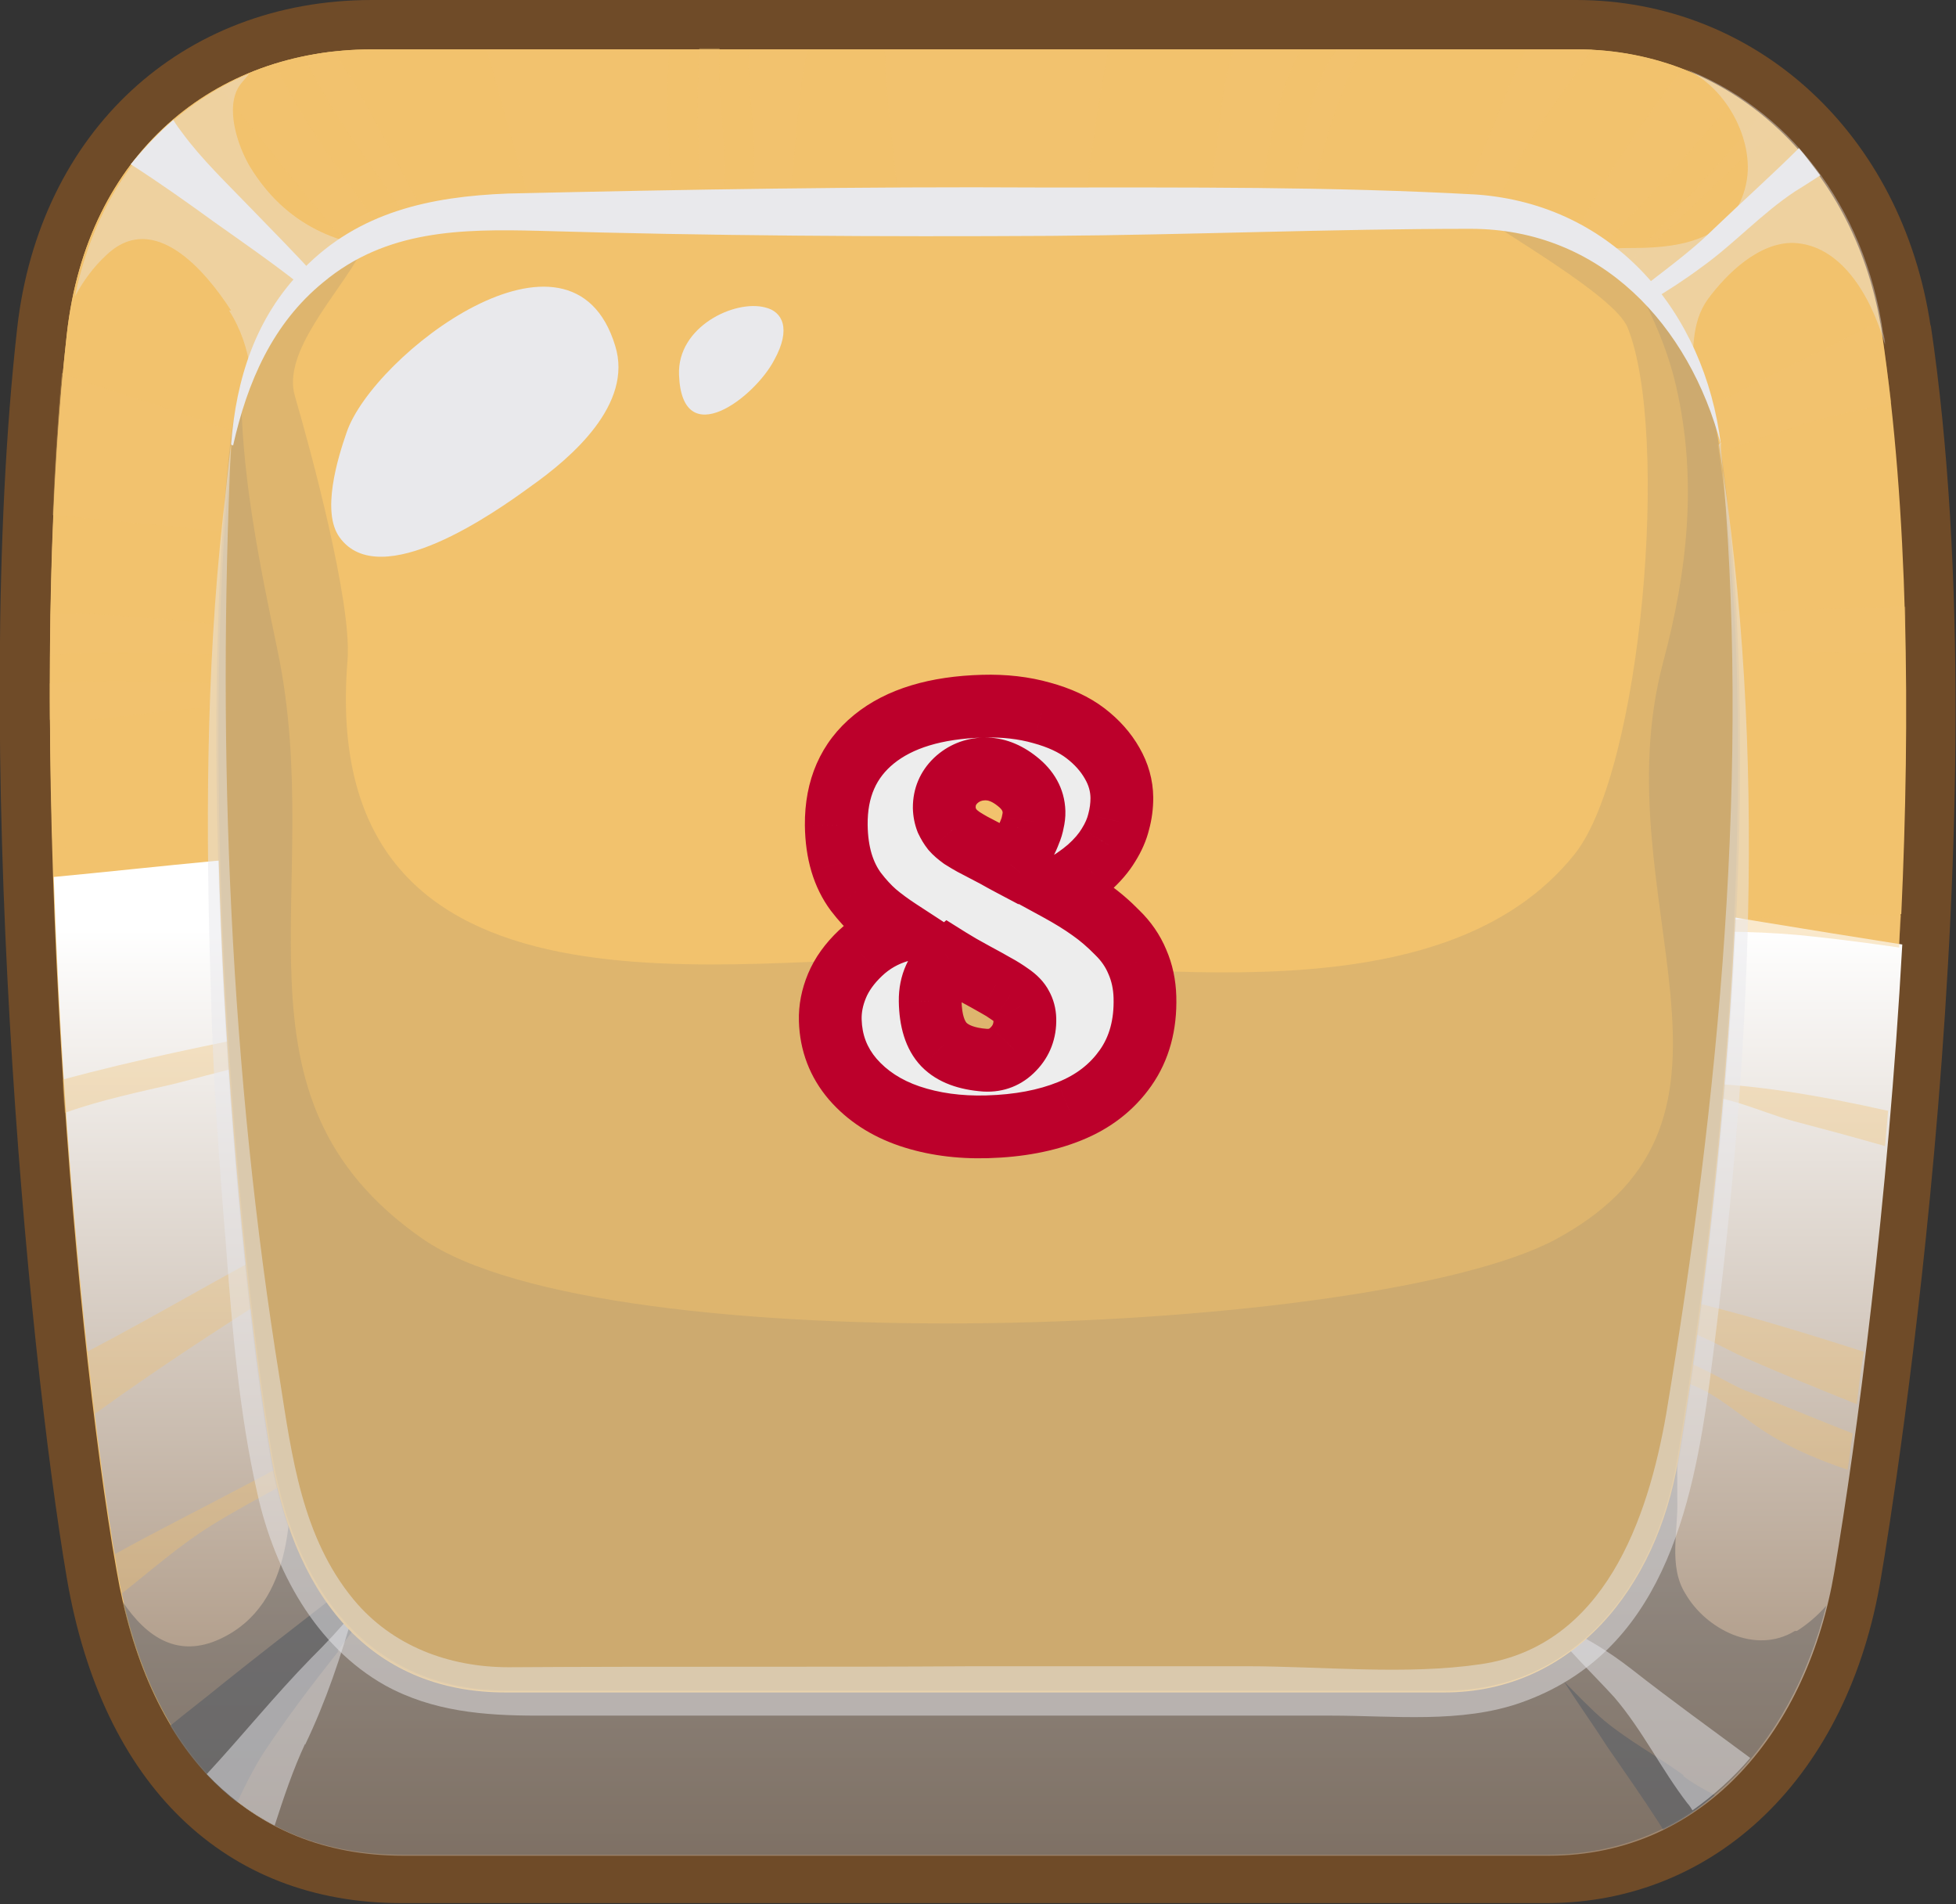 <svg width="187" height="182" viewBox="0 0 187 182" fill="none" xmlns="http://www.w3.org/2000/svg">
<rect x="0" y="0" width="187" height="182" fill="#333333" stroke="none"/>
<g clip-path="url(#clip0_36_30480)">
<path d="M184.578 31.216C181.865 12.814 167.913 0 150.666 0H35.559C17.344 0 3.779 12.621 1.648 31.313C-2.809 70.912 2.616 128.72 6.395 150.88C9.786 170.631 21.51 181.904 38.369 181.904H147.856C164.134 181.904 176.73 169.668 179.83 150.783C181.09 143.461 191.554 77.849 184.578 31.024V31.216Z" fill="#6F4B28"/>
<path d="M175.179 150.109C172.66 165.043 162.971 177.279 147.856 177.279H38.466C23.351 177.279 14.049 166.97 11.143 150.109C6.879 126.022 2.229 69.37 6.395 31.891C8.333 14.645 20.541 4.721 35.559 4.721H150.666C165.781 4.721 177.505 16.186 179.83 31.891C185.837 71.875 178.861 127.564 175.082 150.205L175.179 150.109Z" fill="#F2C26D"/>
<path d="M11.046 80.354C17.15 79.679 23.351 79.197 29.455 78.812C40.985 78.138 52.515 77.559 64.142 77.367C86.815 76.885 109.584 76.885 132.063 79.775C148.728 81.895 165.2 84.882 181.768 87.387C182.64 68.503 182.446 48.848 179.927 31.891C177.602 16.186 165.781 4.721 150.763 4.721H35.559C20.541 4.721 8.333 14.645 6.395 31.891C4.748 46.439 4.457 63.974 5.039 81.221C7.17 80.835 9.302 80.546 11.143 80.354H11.046Z" fill="#F2C26D"/>
<path style="mix-blend-mode:multiply" d="M127.897 82.088C103.771 79.39 79.354 79.583 55.228 80.45C43.698 80.835 32.072 81.221 20.638 82.281C15.503 82.762 10.271 83.34 5.136 83.822C6.008 110.221 8.721 135.85 11.24 150.205C14.147 166.97 23.448 177.375 38.563 177.375H148.05C163.165 177.375 172.854 165.139 175.374 150.205C177.505 137.68 180.509 114.846 181.865 90.277C163.94 87.483 146.112 84.207 128.091 82.184L127.897 82.088Z" fill="url(#paint0_linear_36_30480)"/>
<g style="mix-blend-mode:screen" opacity="0.7">
<g opacity="0.5">
<path d="M156.868 24.183C161.421 20.522 165.297 15.897 170.045 12.429C169.463 11.947 168.882 11.369 168.301 10.887C164.134 16.09 159.484 20.907 154.93 25.821C155.608 25.243 156.189 24.761 156.868 24.183Z" fill="#F2C26D"/>
</g>
<g opacity="0.5">
<path d="M72.571 24.858C73.54 24.858 74.509 24.761 75.381 24.665C75.381 21.678 75.575 18.595 75.866 15.608C76.156 12.718 76.35 9.731 76.835 6.841C76.835 6.359 77.125 5.492 77.319 4.721H71.603C71.409 8.382 72.184 12.14 72.087 15.801C72.087 18.595 71.699 22.064 72.571 24.954V24.858Z" fill="#F2C26D"/>
</g>
<g opacity="0.5">
<path d="M86.136 24.087C88.946 23.991 91.659 23.991 94.469 24.087C97.376 24.28 100.282 24.472 103.286 24.761C103.77 18.017 104.739 11.273 105.999 4.721H84.586C84.683 11.177 86.039 17.535 86.136 24.087Z" fill="#F2C26D"/>
</g>
<g opacity="0.5">
<path d="M52.418 24.472C52.418 24.472 53.096 24.28 53.484 24.28C57.166 23.798 60.848 24.28 64.626 24.569C64.626 19.655 63.754 14.549 63.851 9.635C63.851 7.997 63.851 6.359 64.045 4.721H46.508C46.992 6.359 47.38 7.901 47.864 9.539C49.221 14.549 50.674 19.559 52.418 24.472Z" fill="#F2C26D"/>
</g>
<g opacity="0.5">
<path d="M44.861 27.652C43.795 25.725 42.438 23.894 41.373 21.967C39.919 19.27 38.563 16.572 37.109 13.874C35.462 10.887 33.912 7.708 31.877 4.914C30.908 5.01 30.036 5.203 29.067 5.396C32.943 13.681 39.532 20.329 43.407 28.519C43.892 28.23 44.376 27.941 44.861 27.652Z" fill="#F2C26D"/>
</g>
<g opacity="0.5">
<path d="M67.339 24.761C68.115 24.761 68.89 24.761 69.665 24.858C68.987 21.967 69.277 18.788 69.277 15.897C69.277 12.14 68.599 8.382 68.793 4.625H66.855C66.661 7.901 66.661 11.08 66.758 14.259C66.758 17.728 67.436 21.197 67.436 24.665L67.339 24.761Z" fill="#F2C26D"/>
</g>
<g opacity="0.5">
<path d="M115.592 25.243C116.658 25.243 117.917 25.243 119.08 25.243C121.115 18.692 121.018 10.695 124.409 4.721H117.917C116.754 8.286 116.561 12.525 115.979 16.186C115.495 19.173 115.107 22.256 114.72 25.243H115.592Z" fill="#F2C26D"/>
</g>
<g opacity="0.5">
<path d="M165.006 37.961C161.228 39.984 157.449 41.911 153.573 43.742C153.864 44.513 154.155 45.283 154.348 46.15C157.546 45.283 160.743 44.513 163.844 43.453C167.526 42.2 171.304 40.755 175.18 39.791C177.021 39.31 178.959 39.021 180.8 38.443C180.509 36.227 180.218 34.011 179.928 31.891C179.928 31.506 179.831 31.12 179.734 30.735C178.087 31.409 176.536 32.276 174.889 33.144C171.595 34.685 168.301 36.323 165.006 38.057V37.961Z" fill="#F2C26D"/>
</g>
<g opacity="0.5">
<path d="M39.629 30.928C39.629 30.928 40.404 30.446 40.791 30.157C40.791 30.157 40.888 30.157 40.985 30.061C37.206 21.486 30.23 14.645 26.354 6.07C24.417 6.648 22.672 7.419 21.025 8.382C25.482 13.97 29.939 19.751 34.784 25.147C36.528 26.977 38.175 28.904 39.629 30.928Z" fill="#F2C26D"/>
</g>
<g opacity="0.5">
<path d="M157.643 60.41C157.643 60.41 157.643 60.892 157.739 61.181C157.739 61.373 157.739 61.47 157.739 61.662C157.739 61.662 157.836 61.662 157.933 61.662C164.813 62.048 171.789 62.337 178.765 62.433C179.928 62.433 181.09 62.433 182.156 62.433C182.156 60.988 182.156 59.446 182.156 58.001C177.408 58.194 172.661 58.001 167.913 58.676C164.522 59.157 161.034 59.639 157.643 60.314V60.41Z" fill="#F2C26D"/>
</g>
<g opacity="0.5">
<path d="M145.628 31.024C145.628 31.024 145.919 31.313 146.112 31.409C152.604 23.894 159.774 16.957 165.975 9.249C164.328 8.19 162.584 7.322 160.743 6.648C157.061 11.562 153.573 16.668 150.666 22.16C149.019 25.147 147.469 28.23 145.628 31.024Z" fill="#F2C26D"/>
</g>
<g opacity="0.5">
<path d="M122.083 25.147H124.021C125.571 18.306 126.928 10.695 130.222 4.721H127.8C125.571 7.612 124.699 12.525 124.021 16.09C123.439 19.173 122.955 22.16 122.083 25.147Z" fill="#F2C26D"/>
</g>
<g opacity="0.5">
<path d="M136.907 26.592C137.683 26.785 138.555 27.074 139.233 27.363C141.268 23.509 142.915 19.462 145.046 15.608C147.081 11.755 149.891 8.382 152.216 4.721C151.732 4.721 151.247 4.721 150.666 4.721H145.821C144.271 7.997 143.012 11.562 141.558 14.838C139.911 18.692 138.361 22.642 136.811 26.592H136.907Z" fill="#F2C26D"/>
</g>
<g opacity="0.5">
<path d="M159.774 126.504C159.774 126.504 159.774 126.697 159.774 126.793C162.294 127.275 165.007 129.009 166.847 129.78C170.336 131.321 173.921 132.767 177.506 134.212C177.699 132.574 177.893 130.936 178.184 129.202C172.176 127.275 166.169 125.444 159.968 123.999C159.968 124.866 159.871 125.637 159.774 126.504Z" fill="#F2C26D"/>
</g>
<g opacity="0.5">
<path d="M159.483 129.587C159.483 130.358 159.289 131.129 159.192 131.899C162.39 131.899 164.812 134.115 167.428 135.946C170.141 137.969 173.435 139.415 176.633 140.474C176.827 139.415 176.923 138.258 177.117 137.006C173.629 135.657 170.238 134.212 166.75 132.863C165.103 132.189 161.905 130.069 159.386 129.587H159.483Z" fill="#F2C26D"/>
</g>
<g opacity="0.5">
<path d="M34.106 137.873C34.106 137.873 34.3 137.777 34.397 137.68C34.3 137.102 34.203 136.428 34.106 135.85C32.944 136.332 31.781 137.295 30.812 137.873C28.39 139.318 25.967 140.667 23.545 141.92C19.379 144.136 15.116 146.255 10.949 148.568C10.949 149.049 11.143 149.628 11.24 150.109C11.337 150.88 11.531 151.554 11.627 152.325C14.437 150.109 17.15 147.701 20.251 145.774C24.805 142.98 29.649 140.667 34.3 137.873H34.106Z" fill="#F2C26D"/>
</g>
<g opacity="0.5">
<path d="M161.033 104.73C164.522 104.344 168.203 106.271 171.401 107.138C174.308 107.909 177.214 108.68 180.218 109.547C180.315 108.487 180.412 107.331 180.509 106.175C174.017 104.73 167.622 103.573 160.937 103.477C160.937 103.862 160.937 104.248 160.937 104.633L161.033 104.73Z" fill="#F2C26D"/>
</g>
<g opacity="0.5">
<path d="M160.549 88.158C160.549 88.158 160.549 88.736 160.549 89.025C164.715 89.025 169.075 89.025 173.242 89.507C176.052 89.796 178.861 90.181 181.574 90.567C181.574 89.507 181.671 88.447 181.768 87.484C174.695 87.195 167.622 87.772 160.452 88.254L160.549 88.158Z" fill="#F2C26D"/>
</g>
<g opacity="0.5">
<path d="M27.13 62.337C27.13 61.662 27.13 61.084 27.13 60.41C22.866 59.928 18.603 59.35 14.243 59.061C11.143 58.868 7.945 58.483 4.845 58.676C4.845 59.928 4.845 61.277 4.845 62.626C12.305 62.048 19.766 62.915 27.227 62.433L27.13 62.337Z" fill="#F2C26D"/>
</g>
<g opacity="0.5">
<path d="M18.991 67.732C21.801 67.636 24.611 67.347 27.324 66.961C27.324 66.576 27.324 66.191 27.324 65.901C27.324 65.612 27.324 65.42 27.324 65.131C19.863 65.612 12.209 64.649 4.748 65.323C4.748 66.48 4.748 67.636 4.748 68.792C9.399 69.177 14.34 67.925 18.894 67.732H18.991Z" fill="#F2C26D"/>
</g>
<g opacity="0.5">
<path d="M26.936 51.546C26.936 51.546 26.936 51.064 26.936 50.775C27.033 48.559 27.227 45.861 27.905 43.356C24.32 41.911 20.832 40.659 17.151 39.406C13.469 38.154 9.593 37.094 5.911 35.649C5.524 39.984 5.233 44.513 5.039 49.234C11.531 49.908 18.023 50.39 24.514 51.257C24.999 51.257 25.871 51.353 26.84 51.45L26.936 51.546Z" fill="#F2C26D"/>
</g>
<g opacity="0.5">
<path d="M27.808 100.683C27.711 99.912 27.614 99.141 27.518 98.371C20.348 99.816 13.081 101.261 6.008 103.188C6.008 104.248 6.105 105.308 6.202 106.367C9.69 105.115 13.468 104.344 16.763 103.573C20.445 102.61 24.03 101.646 27.808 100.779V100.683Z" fill="#F2C26D"/>
</g>
<g opacity="0.5">
<path d="M30.424 118.122C30.424 118.122 30.327 117.544 30.327 117.255C22.867 121.012 15.697 125.348 8.333 129.202C8.527 131.225 8.817 133.248 9.011 135.175C16.084 130.069 23.448 125.348 30.909 120.723C30.715 119.856 30.618 118.989 30.424 118.122Z" fill="#F2C26D"/>
</g>
</g>
<g style="mix-blend-mode:multiply" opacity="0.7">
<path d="M32.265 157.817C35.269 153.867 37.982 149.82 40.695 145.677C34.3 150.88 27.712 155.793 21.22 160.996C19.573 162.345 17.925 163.598 16.278 164.946C18.022 167.837 20.154 170.342 22.673 172.269C23.448 170.631 24.223 169.089 25.192 167.548C27.421 164.176 29.843 160.996 32.362 157.817H32.265Z" fill="#6B6D72"/>
</g>
<g style="mix-blend-mode:multiply" opacity="0.7">
<path d="M160.937 169.668C158.418 167.837 155.705 166.392 153.38 164.465C152.023 163.309 150.763 161.96 149.504 160.707C150.86 162.827 152.314 164.85 153.67 166.97C155.317 169.379 156.965 171.691 158.515 174.1C158.709 174.389 158.805 174.581 158.999 174.87C160.84 174.003 162.487 172.847 163.941 171.595C162.875 171.016 161.809 170.438 160.937 169.764V169.668Z" fill="#6B6D72"/>
</g>
<g style="mix-blend-mode:screen" opacity="0.4">
<path d="M21.897 29.675C24.223 33.336 24.32 37.286 24.029 41.526C23.351 53.087 24.223 64.745 24.513 76.307C24.513 78.812 24.707 81.317 24.804 83.726H154.057C154.832 75.344 155.801 66.865 157.061 58.579C157.836 52.895 157.642 47.017 159.677 41.526C160.355 39.695 161.324 38.057 161.614 36.13C162.002 33.529 161.614 30.927 163.262 28.615C165.103 26.11 168.203 23.123 171.497 23.22C175.857 23.412 178.764 27.941 180.218 32.951C180.218 32.565 180.121 32.18 180.024 31.795C178.28 19.751 170.916 10.213 160.742 6.455C164.909 7.997 167.816 13.392 166.943 17.535C165.878 22.738 160.936 23.701 156.285 23.701C146.693 23.701 137.295 26.688 127.799 27.459C117.723 28.326 107.549 27.941 97.472 27.17C87.59 26.496 77.707 25.339 67.824 24.376C58.135 23.509 48.349 24.087 38.66 23.894C32.362 23.701 27.323 21.485 23.932 15.994C22.769 14.067 21.413 10.213 22.963 8.093C23.254 7.708 23.544 7.419 23.835 7.033C15.503 10.502 9.302 17.921 7.17 28.326C7.945 26.881 8.914 25.532 10.174 24.376C14.727 20.04 19.669 25.918 22.091 29.675H21.897Z" fill="#E9E9EC"/>
</g>
<path d="M35.85 33.914C32.749 28.615 28.195 24.279 23.932 19.848C21.704 17.535 19.281 15.223 17.441 12.718C17.15 12.332 16.859 11.947 16.569 11.465C15.115 12.718 13.759 14.163 12.499 15.705C15.212 17.439 17.925 19.366 20.444 21.196C25.87 25.05 31.49 28.808 35.753 33.914H35.85Z" fill="#E9E9EC"/>
<path d="M152.41 31.602C155.898 29.964 159.58 27.844 162.681 25.532C165.781 23.316 168.397 20.426 171.595 18.306C172.37 17.824 173.145 17.343 174.017 16.765C173.339 15.897 172.66 14.934 171.982 14.163C169.366 16.765 166.556 19.27 163.843 21.871C160.452 25.243 155.898 27.941 152.507 31.409L152.41 31.602Z" fill="#E9E9EC"/>
<g style="mix-blend-mode:multiply" opacity="0.4">
<path d="M171.595 155.89C167.816 158.202 163.069 155.697 161.131 152.325C159.484 149.724 160.453 146.255 160.356 143.365C160.356 140.667 160.356 137.777 160.162 134.886C159.387 138.451 158.902 142.016 158.127 145.581C157.837 146.93 155.802 147.219 155.414 145.773C152.895 137.391 152.701 128.72 152.508 120.049C152.314 111.377 152.604 102.706 153.186 94.131C153.283 91.626 153.476 89.121 153.767 86.616H24.902C25.386 96.347 26.064 105.982 27.033 115.713C27.808 122.939 27.712 130.165 27.808 137.391C27.905 144.039 28.293 153.289 21.026 156.661C17.054 158.491 14.05 156.564 11.725 153.096C15.213 168.126 24.224 177.279 38.467 177.279H147.954C161.906 177.279 171.208 166.873 174.599 153.481C173.727 154.445 172.855 155.215 171.789 155.89H171.595Z" fill="#515358"/>
</g>
<path opacity="0.5" d="M29.165 166.777C31.2 162.538 32.556 158.395 33.816 154.059C32.556 155.601 31.2 157.046 29.746 158.491C26.258 162.056 23.158 165.91 19.767 169.571C21.704 171.595 23.836 173.232 26.258 174.485C27.13 171.787 28.002 169.186 29.165 166.681V166.777Z" fill="#E9E9EC"/>
<path opacity="0.5" d="M155.995 159.551C153.767 157.817 151.538 156.468 149.019 155.312C148.535 155.119 147.953 154.83 147.372 154.445C147.857 155.119 148.438 155.697 148.922 156.372C150.666 158.491 152.507 160.225 154.348 162.249C157.061 165.428 158.805 169.089 161.324 172.365C161.518 172.558 161.615 172.751 161.809 173.04C163.844 171.594 165.685 169.956 167.332 168.03C163.553 165.235 159.677 162.441 155.995 159.551Z" fill="#E9E9EC"/>
<path d="M160.452 139.511C158.417 151.747 150.375 161.767 138.07 161.767H48.349C35.947 161.767 28.39 153.289 25.967 139.511C22.576 119.663 18.604 73.32 22.092 42.586C23.642 28.519 33.718 20.329 46.024 20.329H140.396C152.798 20.329 162.39 29.771 164.328 42.586C169.269 75.344 163.553 121.012 160.452 139.511Z" fill="#F2C26D"/>
<g style="mix-blend-mode:multiply" opacity="0.15">
<path d="M164.328 42.489C162.487 29.868 153.088 20.522 141.074 20.233C143.593 22.256 154.348 28.23 155.607 31.313C159.677 41.429 156.964 73.513 150.569 81.606C137.973 97.407 109.487 92.301 89.818 91.626C71.409 91.048 30.133 100.008 33.234 63.011C33.621 57.519 29.746 43.164 28.195 37.864C26.936 33.625 32.362 28.133 34.59 23.991C34.881 23.412 35.269 22.834 35.656 22.353C28.486 25.725 23.254 32.565 22.188 42.393C18.797 73.128 22.673 119.567 26.064 139.318C28.486 153.096 36.141 161.574 48.446 161.574H138.167C150.569 161.574 158.514 151.554 160.549 139.318C163.649 120.819 169.366 75.151 164.425 42.393L164.328 42.489Z" fill="#6B6D72"/>
</g>
<g style="mix-blend-mode:multiply" opacity="0.15">
<path d="M164.328 42.489C163.359 35.841 160.259 30.06 155.802 26.11C157.739 29.579 159.387 33.144 160.259 36.997C162.293 45.861 161.324 54.629 158.999 63.3C152.992 85.942 170.238 106.753 148.825 118.411C131.385 127.853 57.748 130.454 40.404 118.411C20.735 104.729 31.297 85.075 26.549 62.24C24.902 54.34 23.255 46.343 23.061 38.25C23.061 37.961 23.061 37.575 23.061 37.19C22.576 38.828 22.189 40.562 21.995 42.489C18.604 73.224 22.479 119.663 25.87 139.415C28.293 153.192 35.947 161.671 48.252 161.671H137.974C150.376 161.671 158.321 151.651 160.356 139.415C163.456 120.916 169.173 75.247 164.231 42.489H164.328Z" fill="#6B6D72"/>
</g>
<path d="M22.092 42.489C22.576 36.227 24.417 30.349 28.971 25.725C34.3 20.233 41.179 18.788 48.543 18.499C65.499 18.113 82.455 17.824 99.411 17.921C113.266 17.921 127.316 17.824 141.171 18.595C154.348 19.558 162.972 29.868 164.522 42.489C161.518 31.12 153.089 21.871 140.59 21.871C127.509 21.871 113.751 22.449 100.477 22.545C84.199 22.642 67.824 22.545 51.547 22.064C44.086 21.871 36.916 21.967 30.909 26.977C26.064 30.927 23.642 36.516 22.286 42.585L22.092 42.489Z" fill="#E9E9EC"/>
<path opacity="0.5" d="M164.328 42.489C169.076 72.068 167.332 102.417 163.456 131.996C161.809 144.328 158.805 158.009 145.434 162.73C139.718 164.754 133.226 163.983 127.219 163.983C118.595 163.983 109.972 163.983 101.446 163.983C84.78 163.983 68.018 163.983 51.353 163.983C46.315 163.983 41.373 163.598 36.819 161.093C30.134 157.335 26.258 150.109 24.611 142.787C22.867 135.079 22.189 126.986 21.607 119.085C20.929 110.896 20.348 102.706 20.154 94.517C19.669 79.486 19.669 64.36 21.317 49.33C21.607 47.017 21.801 44.705 22.092 42.393C20.735 72.164 21.995 102.417 26.742 131.803C27.905 139.222 28.874 146.93 33.816 152.903C37.497 157.335 42.923 159.358 48.64 159.358C63.464 159.262 78.289 159.358 93.21 159.262C101.833 159.262 110.456 159.262 119.08 159.262C126.443 159.262 134.292 160.129 141.559 159.069C153.379 157.335 157.546 145.195 159.29 135.175C164.328 104.922 167.428 73.513 164.522 42.874C164.522 42.682 164.522 42.489 164.522 42.296L164.328 42.489Z" fill="#E9E9EC"/>
<path d="M58.813 33.047C54.647 19.366 35.657 33.914 33.137 41.333C32.265 43.838 30.715 48.944 32.459 51.353C36.335 56.749 47.38 48.944 50.675 46.536C54.647 43.742 60.558 38.635 58.813 33.047Z" fill="#E9E9EC"/>
<path d="M73.153 29.386C70.246 28.615 64.723 31.216 64.917 35.841C65.208 43.356 72.184 37.961 74.025 34.396C75.672 31.409 74.8 29.771 73.153 29.386Z" fill="#E9E9EC"/>
<mask id="path-43-outside-1_36_30480" maskUnits="userSpaceOnUse" x="75.308" y="63.482" width="38.313" height="48.02" fill="black">
<rect fill="white" x="75.308" y="63.482" width="38.313" height="48.02"/>
<path d="M94.191 101.338C95.259 101.397 96.161 101.038 96.894 100.262C97.651 99.485 98.013 98.53 97.981 97.397C97.968 96.93 97.856 96.511 97.645 96.139C97.457 95.766 97.113 95.409 96.614 95.067C96.138 94.725 95.663 94.427 95.189 94.174C94.714 93.898 94.025 93.517 93.122 93.031C92.219 92.545 91.428 92.09 90.749 91.664C89.512 92.722 88.905 94.061 88.929 95.683C88.96 97.572 89.399 98.96 90.247 99.848C91.094 100.714 92.408 101.21 94.191 101.338ZM95.208 81.868C95.614 82.102 96.077 82.355 96.596 82.63C96.876 82.288 97.133 81.948 97.368 81.608C97.603 81.268 97.804 80.928 97.973 80.59C98.162 80.229 98.319 79.88 98.443 79.543C98.589 79.206 98.691 78.87 98.748 78.534C98.828 78.199 98.863 77.886 98.855 77.598C98.823 76.465 98.284 75.491 97.239 74.675C96.215 73.859 95.17 73.466 94.104 73.496C93.038 73.526 92.126 73.896 91.368 74.607C90.632 75.317 90.267 76.183 90.274 77.205C90.286 77.627 90.364 78.025 90.508 78.399C90.673 78.75 90.86 79.056 91.067 79.317C91.274 79.556 91.57 79.814 91.956 80.092C92.364 80.348 92.703 80.549 92.974 80.697C93.245 80.845 93.628 81.046 94.124 81.299C94.621 81.552 94.982 81.741 95.208 81.868ZM94.37 107.702C91.66 107.778 89.183 107.437 86.939 106.677C84.716 105.917 82.916 104.745 81.537 103.161C80.158 101.554 79.438 99.674 79.377 97.519C79.346 96.431 79.56 95.335 80.017 94.233C80.475 93.131 81.224 92.087 82.263 91.102C83.324 90.094 84.571 89.381 86.004 88.963C85.121 88.388 84.349 87.82 83.689 87.261C83.05 86.701 82.431 86.029 81.831 85.245C81.23 84.44 80.77 83.508 80.451 82.45C80.132 81.369 79.965 80.173 79.95 78.862C79.918 75.373 81.119 72.638 83.553 70.658C85.987 68.678 89.459 67.624 93.968 67.498C96.011 67.44 97.885 67.654 99.588 68.14C101.291 68.604 102.688 69.254 103.778 70.09C104.869 70.926 105.719 71.881 106.327 72.953C106.935 74.003 107.244 75.106 107.254 76.261C107.254 77.04 107.153 77.798 106.952 78.537C106.772 79.276 106.449 80.019 105.981 80.766C105.535 81.512 104.9 82.252 104.076 82.987C103.251 83.699 102.259 84.371 101.099 85.004C102.34 85.681 103.392 86.329 104.255 86.95C105.139 87.57 105.994 88.302 106.818 89.145C107.664 89.966 108.301 90.893 108.73 91.926C109.182 92.958 109.425 94.085 109.46 95.307C109.534 97.95 108.92 100.202 107.616 102.061C106.313 103.921 104.529 105.305 102.265 106.213C100.023 107.121 97.391 107.617 94.37 107.702Z"/>
</mask>
<path d="M94.191 101.338C95.259 101.397 96.161 101.038 96.894 100.262C97.651 99.485 98.013 98.53 97.981 97.397C97.968 96.93 97.856 96.511 97.645 96.139C97.457 95.766 97.113 95.409 96.614 95.067C96.138 94.725 95.663 94.427 95.189 94.174C94.714 93.898 94.025 93.517 93.122 93.031C92.219 92.545 91.428 92.09 90.749 91.664C89.512 92.722 88.905 94.061 88.929 95.683C88.96 97.572 89.399 98.96 90.247 99.848C91.094 100.714 92.408 101.21 94.191 101.338ZM95.208 81.868C95.614 82.102 96.077 82.355 96.596 82.63C96.876 82.288 97.133 81.948 97.368 81.608C97.603 81.268 97.804 80.928 97.973 80.59C98.162 80.229 98.319 79.88 98.443 79.543C98.589 79.206 98.691 78.87 98.748 78.534C98.828 78.199 98.863 77.886 98.855 77.598C98.823 76.465 98.284 75.491 97.239 74.675C96.215 73.859 95.17 73.466 94.104 73.496C93.038 73.526 92.126 73.896 91.368 74.607C90.632 75.317 90.267 76.183 90.274 77.205C90.286 77.627 90.364 78.025 90.508 78.399C90.673 78.75 90.86 79.056 91.067 79.317C91.274 79.556 91.57 79.814 91.956 80.092C92.364 80.348 92.703 80.549 92.974 80.697C93.245 80.845 93.628 81.046 94.124 81.299C94.621 81.552 94.982 81.741 95.208 81.868ZM94.37 107.702C91.66 107.778 89.183 107.437 86.939 106.677C84.716 105.917 82.916 104.745 81.537 103.161C80.158 101.554 79.438 99.674 79.377 97.519C79.346 96.431 79.56 95.335 80.017 94.233C80.475 93.131 81.224 92.087 82.263 91.102C83.324 90.094 84.571 89.381 86.004 88.963C85.121 88.388 84.349 87.82 83.689 87.261C83.05 86.701 82.431 86.029 81.831 85.245C81.23 84.44 80.77 83.508 80.451 82.45C80.132 81.369 79.965 80.173 79.95 78.862C79.918 75.373 81.119 72.638 83.553 70.658C85.987 68.678 89.459 67.624 93.968 67.498C96.011 67.44 97.885 67.654 99.588 68.14C101.291 68.604 102.688 69.254 103.778 70.09C104.869 70.926 105.719 71.881 106.327 72.953C106.935 74.003 107.244 75.106 107.254 76.261C107.254 77.04 107.153 77.798 106.952 78.537C106.772 79.276 106.449 80.019 105.981 80.766C105.535 81.512 104.9 82.252 104.076 82.987C103.251 83.699 102.259 84.371 101.099 85.004C102.34 85.681 103.392 86.329 104.255 86.95C105.139 87.57 105.994 88.302 106.818 89.145C107.664 89.966 108.301 90.893 108.73 91.926C109.182 92.958 109.425 94.085 109.46 95.307C109.534 97.95 108.92 100.202 107.616 102.061C106.313 103.921 104.529 105.305 102.265 106.213C100.023 107.121 97.391 107.617 94.37 107.702Z" fill="#EDEDED"/>
<path d="M94.191 101.338L93.977 104.33L94.001 104.332L94.026 104.333L94.191 101.338ZM96.894 100.262L94.744 98.169L94.729 98.185L94.714 98.201L96.894 100.262ZM97.645 96.139L94.968 97.492L95 97.555L95.034 97.617L97.645 96.139ZM96.614 95.067L94.864 97.504L94.891 97.523L94.919 97.542L96.614 95.067ZM95.189 94.174L93.682 96.768L93.728 96.794L93.774 96.819L95.189 94.174ZM93.122 93.031L91.701 95.673L93.122 93.031ZM90.749 91.664L92.342 89.122L90.475 87.952L88.8 89.383L90.749 91.664ZM88.929 95.683L85.929 95.727L85.929 95.732L88.929 95.683ZM90.247 99.848L88.077 101.92L88.09 101.933L88.103 101.946L90.247 99.848ZM95.208 81.868L96.699 79.266L96.689 79.26L96.678 79.254L95.208 81.868ZM96.596 82.63L95.195 85.282L97.364 86.429L98.918 84.53L96.596 82.63ZM97.973 80.59L95.317 79.194L95.302 79.223L95.287 79.253L97.973 80.59ZM98.443 79.543L95.69 78.352L95.656 78.429L95.627 78.508L98.443 79.543ZM98.748 78.534L95.829 77.843L95.807 77.935L95.791 78.029L98.748 78.534ZM97.239 74.675L95.369 77.021L95.381 77.031L95.394 77.041L97.239 74.675ZM91.368 74.607L89.316 72.418L89.3 72.433L89.285 72.448L91.368 74.607ZM90.274 77.205L87.274 77.224L87.274 77.257L87.275 77.289L90.274 77.205ZM90.508 78.399L87.708 79.477L87.748 79.579L87.794 79.678L90.508 78.399ZM91.067 79.317L88.719 81.184L88.758 81.233L88.8 81.281L91.067 79.317ZM91.956 80.092L90.202 82.526L90.281 82.582L90.363 82.634L91.956 80.092ZM92.974 80.697L91.536 83.33L91.536 83.33L92.974 80.697ZM94.124 81.299L95.486 78.626L95.486 78.626L94.124 81.299ZM86.939 106.677L85.968 109.516L85.977 109.519L86.939 106.677ZM81.537 103.161L79.261 105.115L79.267 105.122L79.274 105.13L81.537 103.161ZM80.017 94.233L82.788 95.385L82.788 95.385L80.017 94.233ZM82.263 91.102L84.327 93.279L84.33 93.277L82.263 91.102ZM86.004 88.963L86.845 91.843L93.113 90.014L87.642 86.449L86.004 88.963ZM83.689 87.261L81.71 89.515L81.73 89.533L81.75 89.55L83.689 87.261ZM81.831 85.245L79.426 87.038L79.438 87.054L79.45 87.069L81.831 85.245ZM80.451 82.45L77.575 83.3L77.577 83.307L77.579 83.315L80.451 82.45ZM79.95 78.862L76.95 78.889L76.95 78.896L79.95 78.862ZM83.553 70.658L81.659 68.331L81.659 68.331L83.553 70.658ZM99.588 68.14L98.766 71.025L98.783 71.03L98.801 71.035L99.588 68.14ZM103.778 70.09L105.604 67.709L105.604 67.709L103.778 70.09ZM106.327 72.953L103.718 74.433L103.724 74.444L103.73 74.455L106.327 72.953ZM107.254 76.261L110.254 76.263L110.254 76.249L110.254 76.235L107.254 76.261ZM106.952 78.537L104.057 77.748L104.046 77.789L104.036 77.83L106.952 78.537ZM105.981 80.766L103.439 79.172L103.422 79.199L103.405 79.227L105.981 80.766ZM104.076 82.987L106.037 85.257L106.055 85.242L106.073 85.226L104.076 82.987ZM101.099 85.004L99.662 82.371L94.83 85.005L99.664 87.639L101.099 85.004ZM104.255 86.95L102.503 89.385L102.518 89.396L102.533 89.406L104.255 86.95ZM106.818 89.145L104.672 91.241L104.7 91.27L104.728 91.298L106.818 89.145ZM108.73 91.926L105.96 93.077L105.971 93.103L105.982 93.128L108.73 91.926ZM107.616 102.061L110.073 103.784L110.073 103.784L107.616 102.061ZM102.265 106.213L101.147 103.429L101.138 103.433L102.265 106.213ZM94.026 104.333C95.974 104.441 97.734 103.742 99.075 102.323L94.714 98.201C94.616 98.304 94.564 98.323 94.558 98.326C94.552 98.328 94.5 98.35 94.355 98.343L94.026 104.333ZM99.045 102.354C100.394 100.967 101.033 99.215 100.98 97.312L94.982 97.481C94.992 97.844 94.907 98.002 94.744 98.169L99.045 102.354ZM100.98 97.312C100.954 96.403 100.729 95.498 100.256 94.662L95.034 97.617C95.012 97.578 94.997 97.538 94.988 97.505C94.98 97.474 94.981 97.463 94.982 97.481L100.98 97.312ZM100.322 94.786C99.827 93.806 99.051 93.1 98.31 92.593L94.919 97.542C94.976 97.581 95.016 97.612 95.044 97.635C95.072 97.658 95.084 97.671 95.084 97.671C95.087 97.674 95.031 97.617 94.968 97.492L100.322 94.786ZM98.364 92.631C97.79 92.219 97.203 91.849 96.603 91.528L93.774 96.819C94.122 97.005 94.485 97.232 94.864 97.504L98.364 92.631ZM96.695 91.58C96.178 91.279 95.455 90.88 94.543 90.39L91.701 95.673C92.595 96.154 93.25 96.517 93.682 96.768L96.695 91.58ZM94.543 90.39C93.684 89.927 92.952 89.505 92.342 89.122L89.156 94.206C89.904 94.675 90.755 95.164 91.701 95.673L94.543 90.39ZM88.8 89.383C86.887 91.018 85.892 93.209 85.929 95.727L91.928 95.64C91.918 94.914 92.137 94.425 92.698 93.945L88.8 89.383ZM85.929 95.732C85.966 97.983 86.489 100.256 88.077 101.92L92.416 97.776C92.31 97.665 91.954 97.162 91.928 95.635L85.929 95.732ZM88.103 101.946C89.659 103.536 91.803 104.174 93.977 104.33L94.405 98.346C93.014 98.246 92.529 97.891 92.391 97.75L88.103 101.946ZM93.716 84.471C94.159 84.725 94.653 84.995 95.195 85.282L97.998 79.978C97.502 79.715 97.07 79.478 96.699 79.266L93.716 84.471ZM98.918 84.53C99.246 84.13 99.552 83.724 99.836 83.313L94.899 79.902C94.714 80.171 94.506 80.447 94.275 80.729L98.918 84.53ZM99.836 83.313C100.145 82.866 100.421 82.405 100.659 81.927L95.287 79.253C95.188 79.453 95.061 79.669 94.899 79.902L99.836 83.313ZM100.628 81.987C100.871 81.525 101.084 81.055 101.259 80.579L95.627 78.508C95.555 78.706 95.454 78.934 95.317 79.194L100.628 81.987ZM101.197 80.735C101.43 80.196 101.605 79.63 101.705 79.04L95.791 78.029C95.777 78.109 95.749 78.216 95.69 78.352L101.197 80.735ZM101.668 79.226C101.796 78.684 101.871 78.108 101.854 77.513L95.856 77.682C95.856 77.665 95.859 77.714 95.829 77.843L101.668 79.226ZM101.854 77.513C101.792 75.33 100.701 73.571 99.083 72.31L95.394 77.041C95.868 77.41 95.854 77.6 95.856 77.682L101.854 77.513ZM99.109 72.33C97.662 71.176 95.944 70.443 94.019 70.497L94.189 76.495C94.396 76.489 94.769 76.543 95.369 77.021L99.109 72.33ZM94.019 70.497C92.242 70.547 90.624 71.192 89.316 72.418L93.419 76.796C93.627 76.601 93.834 76.505 94.189 76.495L94.019 70.497ZM89.285 72.448C87.958 73.727 87.262 75.381 87.274 77.224L93.274 77.186C93.273 77.045 93.296 76.98 93.308 76.953C93.319 76.926 93.349 76.864 93.451 76.766L89.285 72.448ZM87.275 77.289C87.296 78.033 87.436 78.768 87.708 79.477L93.307 77.322C93.292 77.282 93.276 77.222 93.273 77.121L87.275 77.289ZM87.794 79.678C88.043 80.205 88.346 80.715 88.719 81.184L93.415 77.45C93.373 77.397 93.304 77.295 93.221 77.12L87.794 79.678ZM88.8 81.281C89.215 81.76 89.712 82.172 90.202 82.526L93.71 77.659C93.578 77.563 93.482 77.487 93.416 77.429C93.349 77.371 93.328 77.345 93.335 77.353L88.8 81.281ZM90.363 82.634C90.797 82.906 91.192 83.142 91.536 83.33L94.412 78.065C94.214 77.957 93.93 77.789 93.549 77.55L90.363 82.634ZM91.536 83.33C91.844 83.499 92.258 83.714 92.763 83.972L95.486 78.626C94.999 78.377 94.645 78.192 94.412 78.065L91.536 83.33ZM92.763 83.972C93.254 84.222 93.569 84.388 93.737 84.483L96.678 79.254C96.395 79.094 95.987 78.881 95.486 78.626L92.763 83.972ZM94.286 104.703C91.88 104.771 89.763 104.466 87.9 103.835L85.977 109.519C88.603 110.407 91.441 110.786 94.455 110.701L94.286 104.703ZM87.909 103.839C86.126 103.229 84.792 102.331 83.8 101.191L79.274 105.13C81.039 107.158 83.306 108.605 85.968 109.516L87.909 103.839ZM83.813 101.207C82.891 100.132 82.417 98.915 82.376 97.435L76.378 97.603C76.458 100.432 77.425 102.976 79.261 105.115L83.813 101.207ZM82.376 97.435C82.358 96.809 82.477 96.133 82.788 95.385L77.247 93.082C76.642 94.537 76.334 96.052 76.378 97.603L82.376 97.435ZM82.788 95.385C83.056 94.74 83.533 94.032 84.327 93.279L80.199 88.925C78.915 90.142 77.895 91.522 77.247 93.082L82.788 95.385ZM84.33 93.277C85.037 92.605 85.861 92.13 86.845 91.843L85.164 86.083C83.281 86.632 81.611 87.583 80.197 88.927L84.33 93.277ZM87.642 86.449C86.842 85.928 86.174 85.435 85.627 84.972L81.75 89.55C82.524 90.205 83.4 90.847 84.367 91.477L87.642 86.449ZM85.667 85.006C85.199 84.595 84.712 84.073 84.213 83.421L79.45 87.069C80.151 87.985 80.902 88.806 81.71 89.515L85.667 85.006ZM84.236 83.452C83.864 82.953 83.552 82.342 83.324 81.584L77.579 83.315C77.989 84.674 78.597 85.926 79.426 87.038L84.236 83.452ZM83.328 81.599C83.099 80.823 82.962 79.907 82.95 78.829L76.95 78.896C76.968 80.439 77.165 81.915 77.575 83.3L83.328 81.599ZM82.95 78.835C82.925 76.142 83.806 74.32 85.447 72.985L81.659 68.331C78.433 70.956 76.911 74.604 76.95 78.889L82.95 78.835ZM85.447 72.985C87.186 71.57 89.924 70.612 94.053 70.496L93.883 64.499C88.993 64.636 84.787 65.786 81.659 68.331L85.447 72.985ZM94.053 70.496C95.836 70.446 97.399 70.635 98.766 71.025L100.411 65.255C98.371 64.674 96.187 64.434 93.883 64.499L94.053 70.496ZM98.801 71.035C100.23 71.424 101.246 71.928 101.953 72.47L105.604 67.709C104.129 66.579 102.352 65.784 100.376 65.245L98.801 71.035ZM101.953 72.47C102.762 73.09 103.329 73.748 103.718 74.433L108.936 71.473C108.108 70.013 106.977 68.762 105.604 67.709L101.953 72.47ZM103.73 74.455C104.092 75.079 104.249 75.677 104.254 76.288L110.254 76.235C110.239 74.535 109.777 72.926 108.923 71.451L103.73 74.455ZM104.254 76.26C104.254 76.776 104.187 77.27 104.057 77.748L109.846 79.326C110.119 78.327 110.254 77.303 110.254 76.263L104.254 76.26ZM104.036 77.83C103.944 78.21 103.762 78.656 103.439 79.172L108.523 82.359C109.135 81.382 109.601 80.343 109.867 79.245L104.036 77.83ZM103.405 79.227C103.151 79.652 102.735 80.163 102.08 80.747L106.073 85.226C107.066 84.341 107.919 83.372 108.556 82.305L103.405 79.227ZM102.115 80.716C101.481 81.263 100.673 81.819 99.662 82.371L102.535 87.638C103.845 86.924 105.022 86.135 106.037 85.257L102.115 80.716ZM99.664 87.639C100.829 88.274 101.769 88.857 102.503 89.385L106.007 84.515C105.016 83.802 103.851 83.088 102.533 82.37L99.664 87.639ZM102.533 89.406C103.252 89.91 103.966 90.519 104.672 91.241L108.964 87.049C108.021 86.085 107.026 85.229 105.976 84.493L102.533 89.406ZM104.728 91.298C105.298 91.85 105.696 92.441 105.96 93.077L111.501 90.775C110.906 89.346 110.03 88.082 108.907 86.993L104.728 91.298ZM105.982 93.128C106.266 93.778 106.436 94.522 106.461 95.391L112.458 95.223C112.414 93.649 112.098 92.138 111.479 90.724L105.982 93.128ZM106.461 95.391C106.52 97.5 106.034 99.091 105.16 100.339L110.073 103.784C111.805 101.313 112.548 98.401 112.458 95.223L106.461 95.391ZM105.16 100.339C104.215 101.687 102.913 102.72 101.147 103.429L103.382 108.998C106.144 107.889 108.41 106.155 110.073 103.784L105.16 100.339ZM101.138 103.433C99.299 104.177 97.035 104.626 94.286 104.703L94.455 110.701C97.748 110.608 100.747 110.065 103.391 108.994L101.138 103.433Z" fill="#BC002B" mask="url(#path-43-outside-1_36_30480)"/>
</g>
<defs>
<linearGradient id="paint0_linear_36_30480" x1="93.404" y1="88.832" x2="93.404" y2="219.094" gradientUnits="userSpaceOnUse">
<stop stop-color="white"/>
<stop offset="1" stop-color="#6F4B28"/>
</linearGradient>
<clipPath id="clip0_36_30480">
<rect width="187" height="182" fill="white"/>
</clipPath>
</defs>
</svg>
